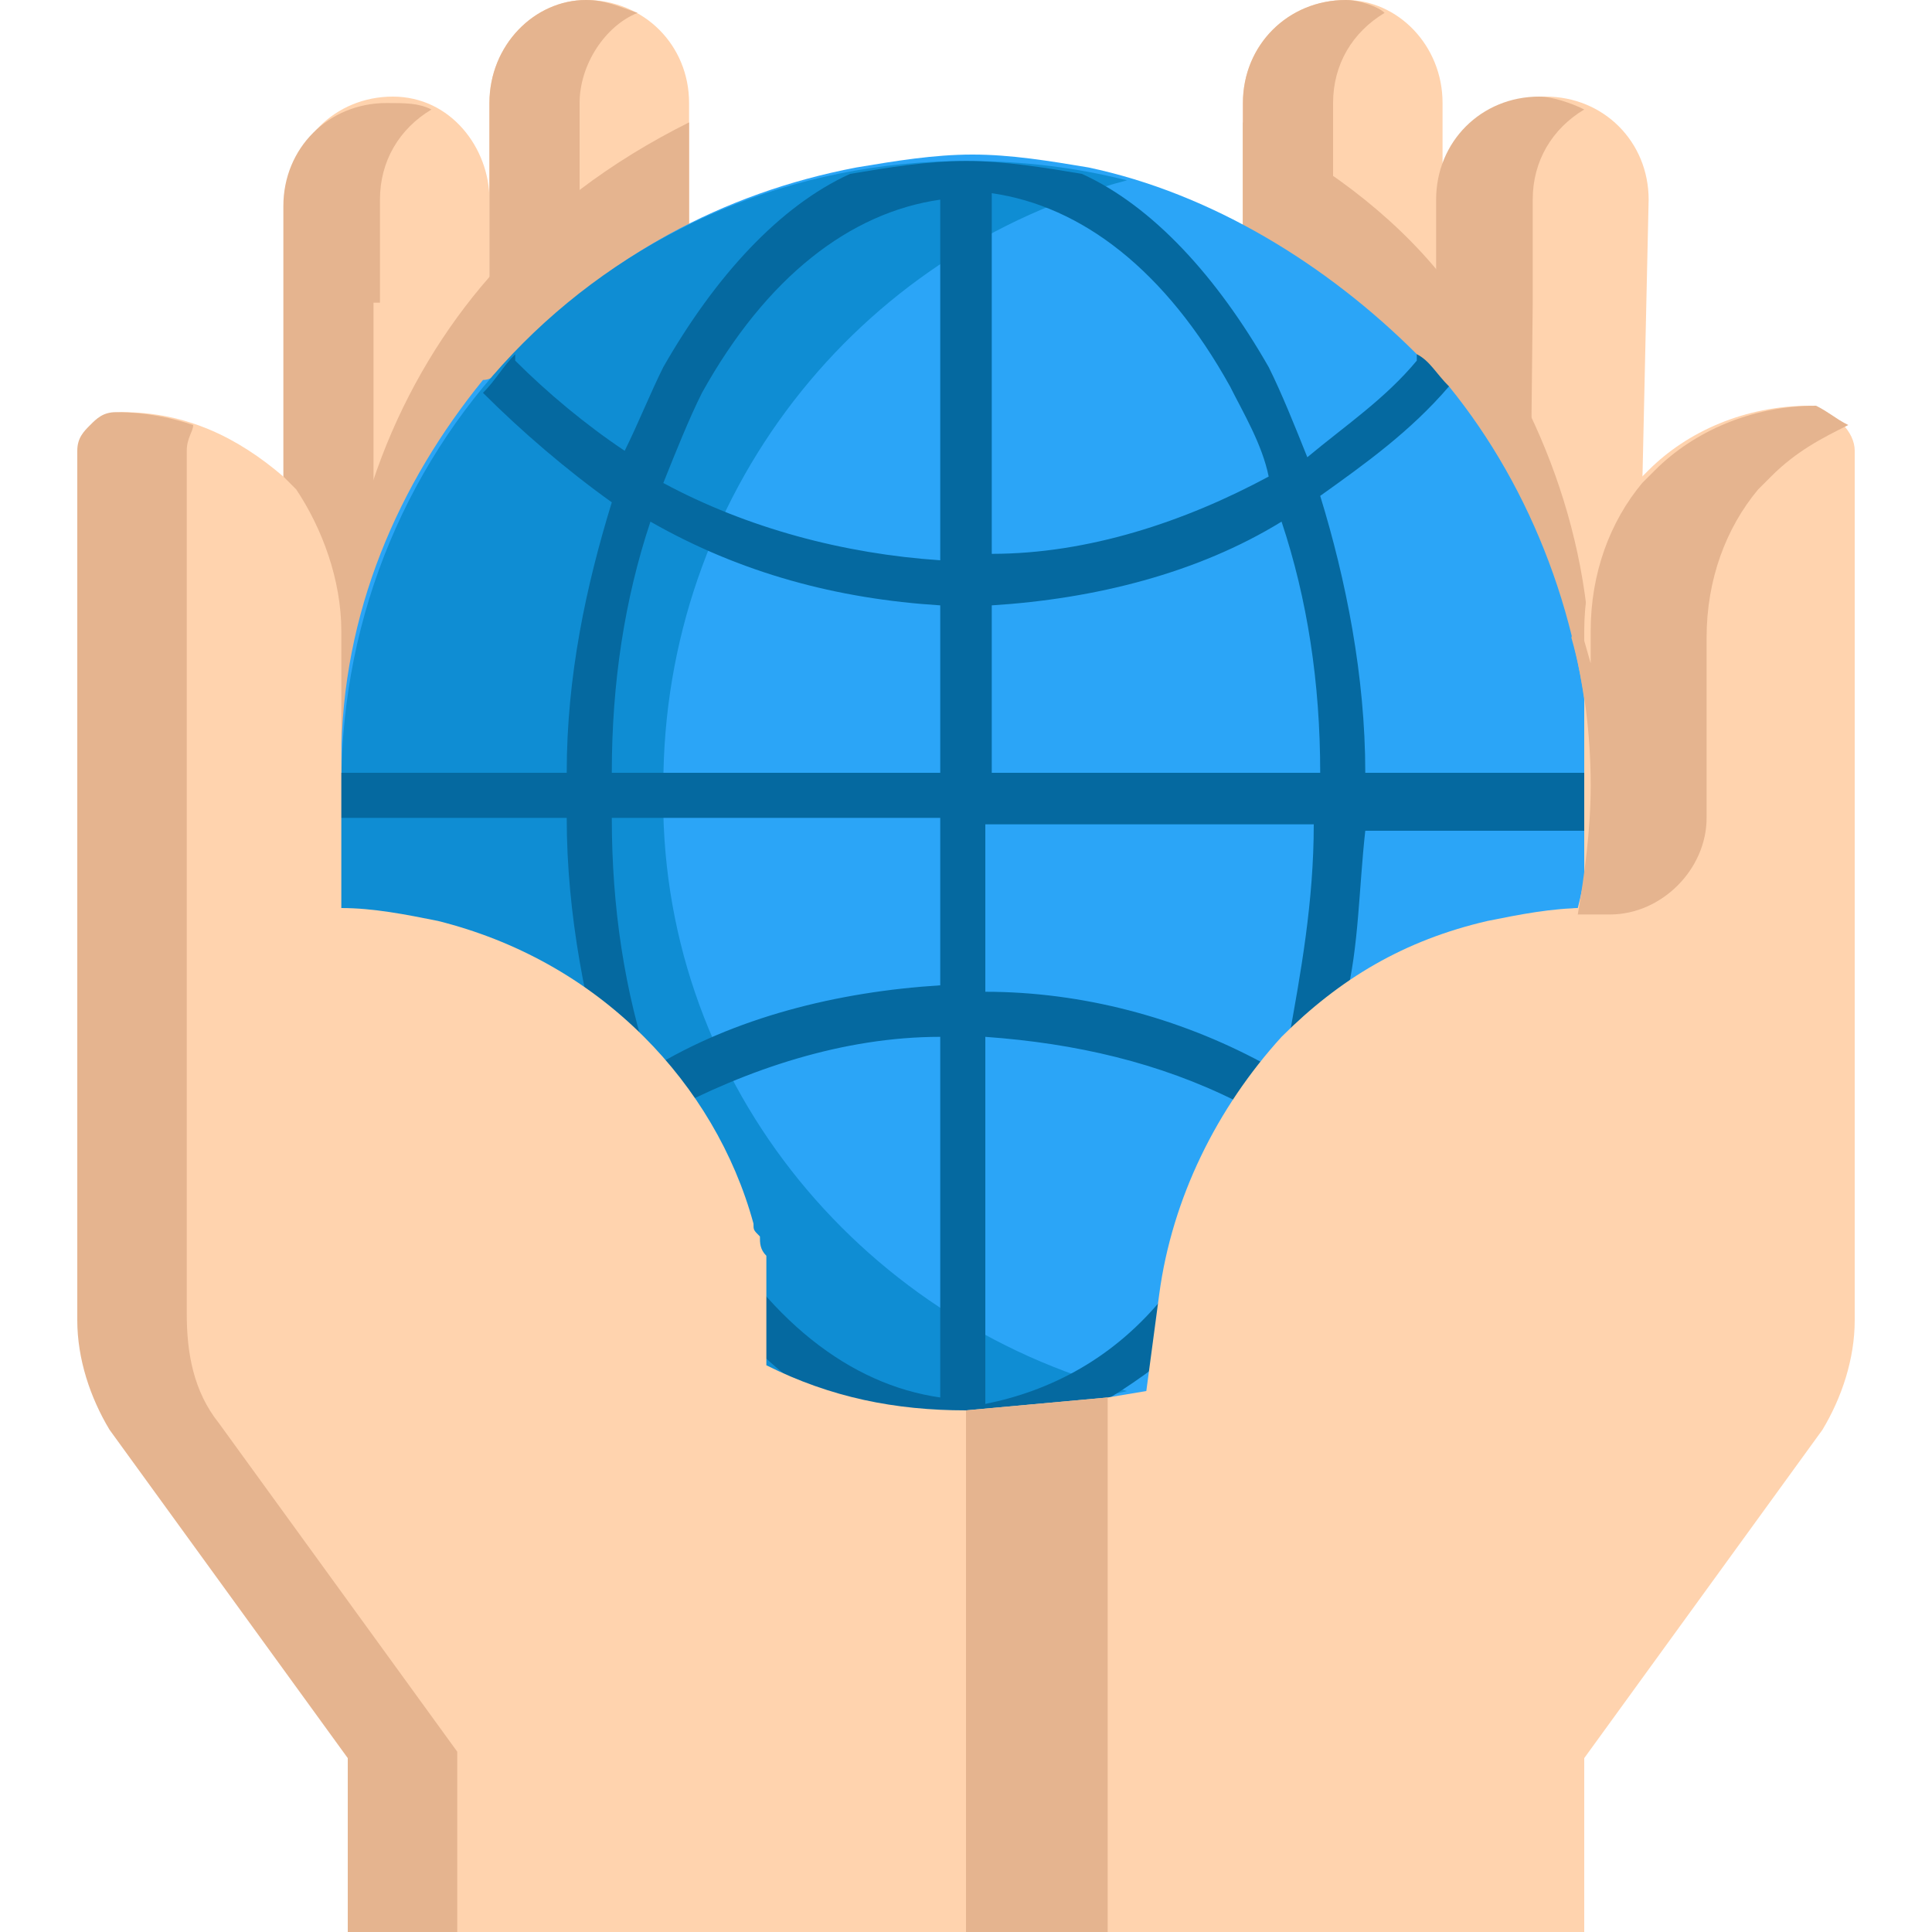 <?xml version="1.0" encoding="utf-8"?>
<!-- Generator: Adobe Illustrator 18.0.0, SVG Export Plug-In . SVG Version: 6.00 Build 0)  -->
<!DOCTYPE svg PUBLIC "-//W3C//DTD SVG 1.0//EN" "http://www.w3.org/TR/2001/REC-SVG-20010904/DTD/svg10.dtd">
<svg version="1.0" id="Layer_1" xmlns="http://www.w3.org/2000/svg" xmlns:xlink="http://www.w3.org/1999/xlink" x="0px" y="0px"
	 width="30px" height="30px" viewBox="0 0 30 30" enable-background="new 0 0 30 30" xml:space="preserve">
<g>
	<path fill="#FFD3AE" d="M7.6,3.1v6.5c-0.7,0.9-1,1.9-1.1,3v0c0,0.6,0.1,1.1,0.3,1.7c-0.5-0.1-1-0.2-1.5-0.2V9.8
		c0-0.9-1.3-1.2-0.8-2.3l0,0V3.1c0-0.9,0.7-1.6,1.6-1.6S7.6,2.3,7.6,3.1z"/>
	<path fill="#E5B48F" d="M5.9,4.7V3.1c0-0.6,0.3-1.1,0.8-1.4C6.5,1.6,6.3,1.6,6,1.6c-0.9,0-1.6,0.7-1.6,1.6v1.6v5.7
		c0.1-0.2,0.4,4.7,0.4,3.7c0-0.4,0.7,0.4,1,0.2V4.7z"/>
	<g>
		<path fill="#FFD3AE" d="M25.5,7.6c0.3,1.5-0.8,1.4-0.8,2.3v4.3c-0.5,0-1,0.1-1.5,0.2c0.2-0.5,0.3-1.1,0.3-1.7v0
			c0-1.1-0.4-2.1-1.1-3V3.1c0-0.9,0.7-1.6,1.6-1.6c0.9,0,1.6,0.7,1.6,1.6L25.5,7.6L25.5,7.6z"/>
		<path fill="#FFD3AE" d="M22.4,1.6v8.1c-0.1-0.2-0.3-0.3-0.4-0.5c-0.8-0.8-1.7-1.2-2.7-1.4V1.6C19.3,0.7,20,0,20.9,0
			C21.7,0,22.4,0.7,22.4,1.6z"/>
	</g>
	<g>
		<path fill="#E5B48F" d="M20.7,3.1V1.6c0-0.6,0.3-1.1,0.8-1.4C21.4,0.1,21.1,0,20.9,0c-0.9,0-1.6,0.7-1.6,1.6v1.6v6.5
			c0.1-0.2,0.3-0.3,0.4-0.5c0.3-0.3,0.7-0.6,1-0.8V3.1z"/>
		<path fill="#E5B48F" d="M23.8,4.7V3.1c0-0.6,0.3-1.1,0.8-1.4c-0.2-0.1-0.5-0.2-0.7-0.2c-0.9,0-1.6,0.7-1.6,1.6v1.6v6.5
			c0.1-0.2,1.1,3.2,1.4,3L23.8,4.7L23.8,4.7z"/>
	</g>
	<path fill="#FFD3AE" d="M10.7,1.6v6.2C9.7,7.9,8.8,8.4,8,9.2C7.8,9.3,7.7,9.5,7.6,9.6V1.6C7.6,0.7,8.3,0,9.1,0
		C10,0,10.7,0.7,10.7,1.6z"/>
	<g>
		<path fill="#E5B48F" d="M9,3.1V1.6C9,1,9.4,0.4,9.9,0.2C9.6,0.1,9.4,0,9.1,0C8.3,0,7.6,0.7,7.6,1.6v1.6v6.5C7.7,9.5,7.8,9.3,8,9.2
			c0.3-0.3,0.7-0.6,1-0.8L9,3.1L9,3.1z"/>
		<path fill="#E5B48F" d="M10.7,1.9v5.9C9.7,7.9,8.8,8.4,8,9.2C7.8,9.3,7.7,9.5,7.6,9.6c-0.7,0.9-1,1.9-1.1,3
			c-0.3-0.1-0.7-0.1-1-0.1c-0.1-0.6-0.2-1.3-0.2-2c0-2.4,0.9-4.6,2.3-6.2C8.4,3.3,9.5,2.5,10.7,1.9z"/>
		<path fill="#E5B48F" d="M24.7,10.5c0,0.7-0.1,1.3-0.2,2c-0.3,0-0.7,0-1,0.1c0-1.1-0.4-2.1-1.1-3c-0.1-0.2-0.3-0.3-0.4-0.5
			c-0.8-0.8-1.7-1.2-2.7-1.4V1.9c1.2,0.6,2.3,1.4,3.1,2.4C23.8,6,24.7,8.2,24.7,10.5z"/>
	</g>
	<path fill="#2BA5F7" d="M24.7,12.2c0,0.2,0,0.4,0,0.5c0,0.5-0.1,1-0.2,1.4c-1.3,0-4.9,9.6-4.9,9.6c-1,0.3-3.7,1.6-4.8,1.6
		s-4-1.5-5-1.9l-3.6-1.8c0-3.6,2.7-6-0.8-6.1c-0.1-0.5-0.1-2-0.1-3c0-0.2,0-0.4,0-0.5c0-0.1,0-0.1,0-0.2c0-2.3,0.9-4.3,2.2-5.9
		C7.7,5.9,7.8,5.7,8,5.5c1.4-1.5,3.2-2.5,5.3-2.9c0.6-0.1,1.2-0.2,1.8-0.2c0.6,0,1.2,0.1,1.8,0.2C18.8,3,20.6,4.1,22,5.5
		c0.2,0.2,0.3,0.4,0.5,0.5c1.3,1.6,2.1,3.7,2.2,5.9C24.7,12.1,24.7,12.1,24.7,12.2z"/>
	<path fill="#0F8DD3" d="M17.5,21.6c-0.8,0.2-1.6,0.3-2.5,0.3c-1.1,0-2.1,1.2-3.1,0.8l-1.2-1.4c0-3.6-2.6-5.9-6.2-6
		c-0.1-0.6,0.8-2.5,0.8-3.1c0-5.4,4.3-9.7,9.7-9.7c0.9,0,1.7,0.1,2.5,0.3c-4.2,1.1-7.2,4.9-7.2,9.4C10.2,16.7,13.3,20.5,17.5,21.6z"
		/>
	<path fill="#0569A0" d="M24.7,12h-3.5c0-1.5-0.3-3-0.7-4.3c0.7-0.5,1.4-1,2-1.7l0,0c-0.2-0.2-0.3-0.4-0.5-0.5L22,5.6
		c-0.5,0.6-1.1,1-1.7,1.5c-0.2-0.5-0.4-1-0.6-1.4c-0.8-1.4-1.8-2.5-2.9-3c-0.6-0.1-1.2-0.2-1.8-0.2s-1.2,0.1-1.8,0.2
		c-1.1,0.5-2.1,1.6-2.9,3C10.1,6.1,9.9,6.6,9.7,7C9.1,6.6,8.5,6.1,8,5.6L8,5.5C7.8,5.7,7.7,5.9,7.5,6.1l0,0c0.6,0.6,1.3,1.2,2,1.7
		C9.1,9.1,8.8,10.5,8.8,12H4.9v0.7h3.9c0,1.5,0.3,3,0.7,4.3c-0.7,0.5-1.4,1-2,1.7l-0.2,0.3l0.5,0.5L8,19.1c0.5-0.6,1.1-1,1.7-1.5
		c0.2,0.5,0.4,1,0.6,1.4c1.1,2,2.6,3.2,4.3,3.4v0h0.7v0c1-0.1,1.9-0.6,2.8-1.3l0-0.3c0-0.2,0-0.5,0-0.7c-0.8,1-1.8,1.5-2.8,1.7v-5.7
		c1.4,0.1,2.7,0.4,3.9,1c0.1-0.2,0.3-0.4,0.4-0.6c-1.3-0.7-2.8-1.1-4.3-1.1v-2.6h5.1c0,1.2-0.2,2.3-0.4,3.4c0.3-0.3,0.6-0.5,0.9-0.7
		c0.2-0.8,0.2-1.7,0.3-2.6h3.5c0-0.2,0-0.3,0-0.5C24.7,12.1,24.7,12.1,24.7,12z M14.6,21.7c-1.4-0.2-2.7-1.2-3.7-3
		c-0.2-0.4-0.5-0.9-0.6-1.4c1.3-0.7,2.8-1.2,4.3-1.2V21.7z M14.6,15.3c-1.6,0.1-3.2,0.5-4.5,1.3c-0.4-1.2-0.6-2.5-0.6-3.9h5.1V15.3z
		 M14.6,12H9.5c0-1.4,0.2-2.7,0.6-3.9c1.4,0.8,2.9,1.2,4.5,1.3V12z M14.6,8.7c-1.5-0.1-3-0.5-4.3-1.2c0.2-0.5,0.4-1,0.6-1.4
		c1-1.8,2.3-2.8,3.7-3L14.6,8.7L14.6,8.7z M15.4,3c1.4,0.2,2.7,1.2,3.7,3c0.2,0.4,0.5,0.9,0.6,1.4c-1.3,0.7-2.8,1.2-4.3,1.2L15.4,3
		L15.4,3z M15.4,12V9.4c1.6-0.1,3.2-0.5,4.5-1.3c0.4,1.2,0.6,2.5,0.6,3.9L15.4,12L15.4,12z"/>
	<g>
		<path fill="#FFD3AE" d="M15,21.9V30H5.5v-2.8l-3.7-5.1c-0.4-0.5-0.5-1.1-0.5-1.7V7c0-0.3,0.3-0.6,0.6-0.6c1,0,1.8,0.4,2.5,1
			c0.1,0.1,0.1,0.1,0.2,0.2C5,8.2,5.3,9,5.3,9.8v4.3c0.5,0,1,0.1,1.5,0.2c1.2,0.3,2.3,0.9,3.2,1.8c0.8,0.8,1.4,1.8,1.7,2.9
			c0,0,0,0,0,0c0,0.1,0,0.1,0.1,0.2c0,0.1,0,0.2,0.1,0.3c0,0,0,0.1,0,0.1c0,0,0,0.1,0,0.1c0,0,0,0.1,0,0.1c0,0,0,0.1,0,0.1
			c0,0.2,0,0.5,0,0.7v0.6C12.9,21.7,13.9,21.9,15,21.9z"/>
		<path fill="#FFD3AE" d="M28.8,7v13.5c0,0.6-0.2,1.2-0.5,1.7l-3.7,5.1V30H15v-8.1l2.2-0.2l0.6-0.1l0.2-1.5c0.2-1.5,0.9-2.9,1.9-4
			c0.9-0.9,1.9-1.5,3.2-1.8c0.5-0.1,1-0.2,1.5-0.2V9.8c0-0.9,0.3-1.7,0.8-2.3c0.1-0.1,0.1-0.1,0.2-0.2c0.6-0.6,1.5-1,2.5-1
			C28.5,6.4,28.8,6.7,28.8,7z"/>
	</g>
	<g>
		<path fill="#E5B48F" d="M3.4,22.1c-0.4-0.5-0.5-1.1-0.5-1.7V7c0-0.2,0.1-0.3,0.1-0.4C2.7,6.5,2.3,6.4,1.8,6.4
			c-0.2,0-0.3,0.1-0.4,0.2C1.3,6.7,1.2,6.8,1.2,7v13.5c0,0.6,0.2,1.2,0.5,1.7l3.7,5.1V30h1.7v-2.8L3.4,22.1z"/>
		<polygon fill="#E5B48F" points="17.2,21.7 17.2,30 15,30 15,21.9 		"/>
		<path fill="#E5B48F" d="M28.7,6.6c-0.4,0.2-0.8,0.4-1.2,0.8c-0.1,0.1-0.1,0.1-0.2,0.2c-0.5,0.6-0.8,1.4-0.8,2.3v2.8
			c0,0.8-0.7,1.5-1.5,1.5h-0.5c0.1-0.6,0.2-1.3,0.2-2c0-0.8-0.1-1.6-0.3-2.3l0.1-0.3l0.2,0.7V9.8c0-0.9,0.3-1.7,0.8-2.3
			c0.1-0.1,0.1-0.1,0.2-0.2c0.6-0.6,1.5-1,2.5-1C28.4,6.4,28.5,6.5,28.7,6.6z"/>
	</g>
</g>
</svg>
